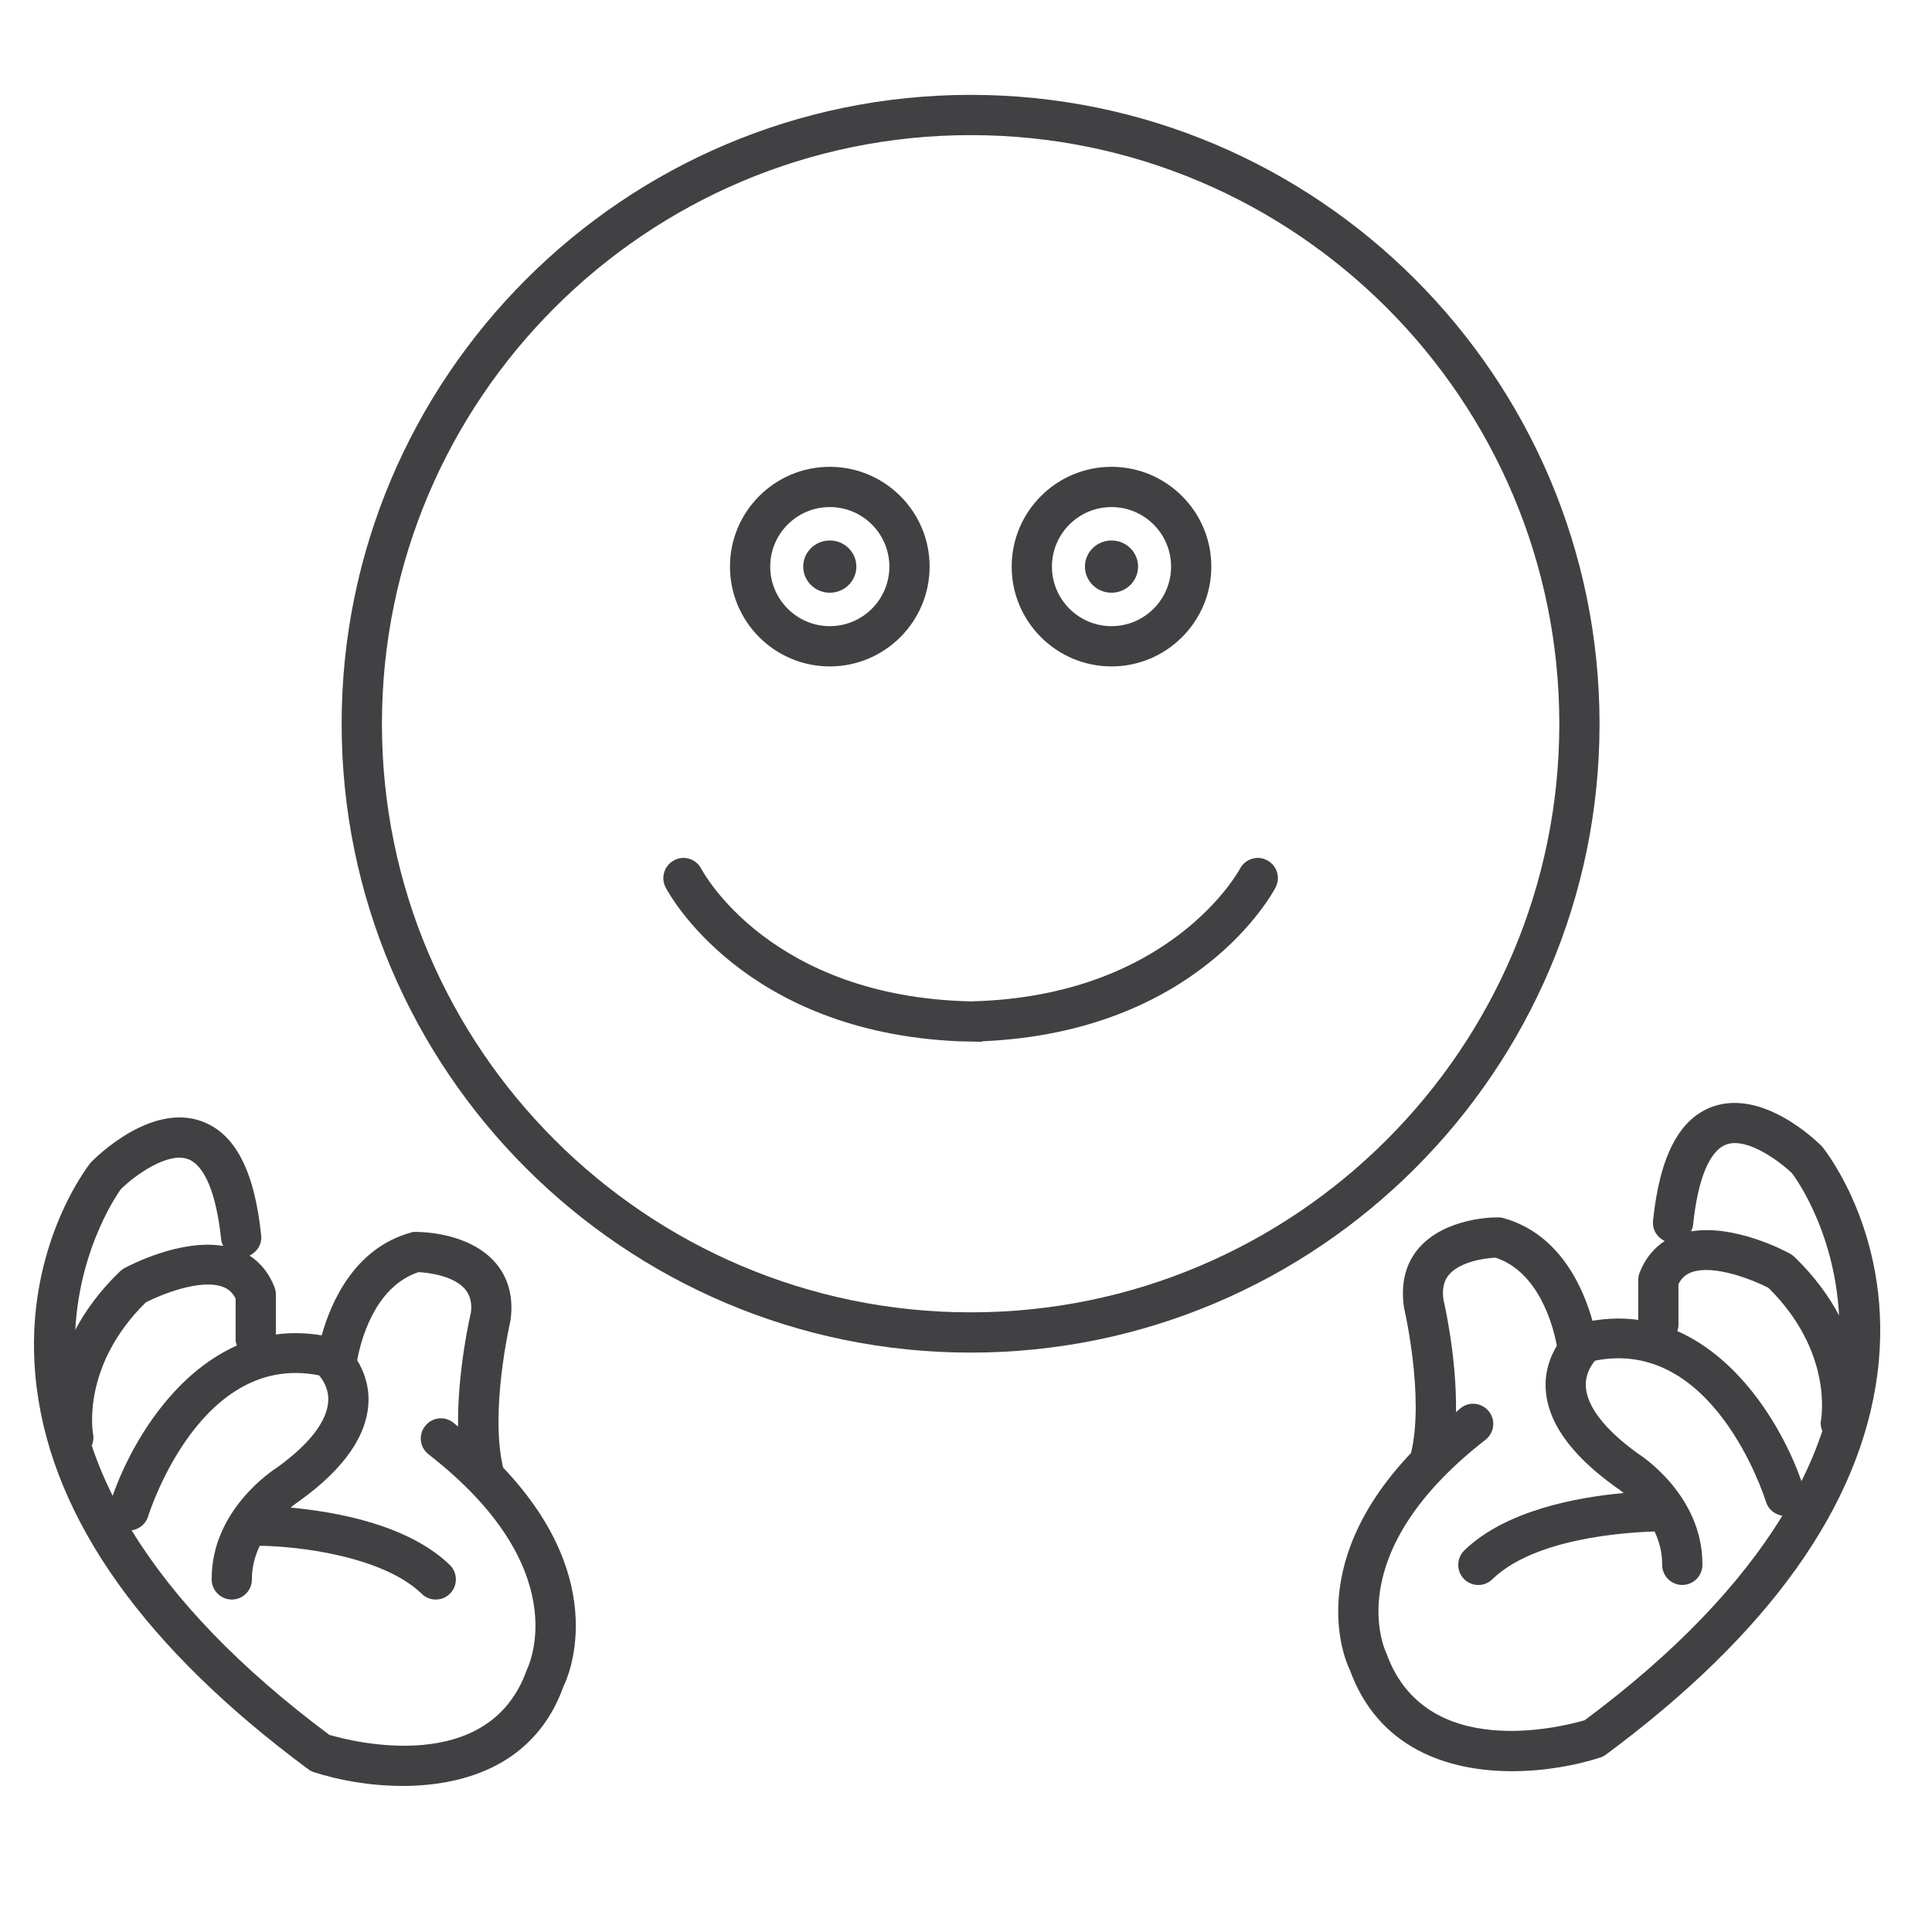 <?xml version="1.0" encoding="utf-8"?>
<!-- Generator: Adobe Illustrator 16.0.0, SVG Export Plug-In . SVG Version: 6.00 Build 0)  -->
<!DOCTYPE svg PUBLIC "-//W3C//DTD SVG 1.1//EN" "http://www.w3.org/Graphics/SVG/1.1/DTD/svg11.dtd">
<svg version="1.1" id="Layer_1" xmlns="http://www.w3.org/2000/svg" xmlns:xlink="http://www.w3.org/1999/xlink" x="0px" y="0px"
	 width="48px" height="48px" viewBox="0 0 48 48" enable-background="new 0 0 48 48" xml:space="preserve">
<g>
	<path fill="#414042" d="M12.5,36.462c-0.337-1.405,0.171-3.595,0.184-3.661c0.1-0.713-0.152-1.176-0.383-1.438
		c-0.637-0.725-1.771-0.756-1.963-0.756c-0.076-0.004-0.1,0.006-0.146,0.02c-1.392,0.396-1.97,1.728-2.199,2.549
		c-0.401-0.066-0.781-0.071-1.139-0.021v-0.992c0-0.063-0.012-0.123-0.033-0.18c-0.13-0.34-0.342-0.606-0.622-0.789
		c0.188-0.087,0.311-0.281,0.29-0.498c-0.166-1.617-0.654-2.549-1.494-2.844c-1.238-0.436-2.561,0.846-2.742,1.033
		c-0.072,0.09-1.773,2.262-1.338,5.619c0.424,3.271,2.693,6.451,6.742,9.451c0.043,0.033,0.092,0.059,0.143,0.074
		c0.58,0.189,1.373,0.342,2.203,0.342c1.584,0,3.313-0.555,3.998-2.477C14.06,41.78,15.246,39.35,12.5,36.462z M2.28,35.916
		c0.033-0.084,0.052-0.174,0.035-0.27c-0.014-0.07-0.295-1.711,1.307-3.289C4,32.164,4.979,31.764,5.534,31.971
		c0.146,0.053,0.248,0.146,0.32,0.293v1.023c0,0.051,0.015,0.098,0.029,0.144c-1.609,0.713-2.645,2.479-3.085,3.732
		C2.592,36.748,2.418,36.333,2.28,35.916z M2.999,29.549c0.322-0.324,1.154-0.936,1.664-0.754c0.418,0.146,0.713,0.857,0.832,2.002
		c0.006,0.058,0.027,0.108,0.051,0.158c-1.063-0.176-2.308,0.472-2.461,0.555c-0.039,0.021-0.074,0.049-0.105,0.078
		c-0.503,0.484-0.859,0.979-1.11,1.453C1.987,30.904,3.003,29.549,2.999,29.549z M13.084,41.498
		c-0.945,2.643-4.338,1.77-4.902,1.604c-2.224-1.658-3.854-3.357-4.912-5.081c0.183-0.027,0.348-0.151,0.408-0.341
		c0.053-0.17,1.324-4.092,4.248-3.51c0.09,0.104,0.238,0.32,0.23,0.615c-0.012,0.504-0.459,1.088-1.266,1.67
		c-0.066,0.043-1.645,1.043-1.631,2.789c0.002,0.273,0.227,0.496,0.5,0.496c0.002,0,0.004,0,0.004,0
		c0.277-0.002,0.498-0.229,0.496-0.504c-0.002-0.31,0.078-0.587,0.195-0.832c0.991,0.012,3.068,0.268,4.024,1.193
		c0.098,0.096,0.223,0.143,0.348,0.143c0.131,0,0.262-0.051,0.359-0.152c0.191-0.197,0.188-0.516-0.01-0.707
		c-1.031-0.998-2.813-1.32-3.956-1.425c0.125-0.104,0.217-0.164,0.227-0.171c1.113-0.801,1.688-1.635,1.709-2.475
		c0.011-0.408-0.12-0.75-0.281-1.016c0.084-0.457,0.421-1.822,1.523-2.188c0.279,0.012,0.875,0.1,1.152,0.416
		c0.135,0.156,0.182,0.363,0.15,0.592c-0.018,0.077-0.338,1.453-0.318,2.831c-0.042-0.034-0.076-0.067-0.12-0.101
		c-0.217-0.17-0.531-0.133-0.701,0.088c-0.17,0.217-0.131,0.531,0.088,0.701C14.274,38.953,13.159,41.34,13.084,41.498z"/>
	<path fill="#414042" d="M45.268,28.484c-0.146-0.148-1.463-1.424-2.707-0.994c-0.838,0.295-1.326,1.227-1.492,2.844
		c-0.021,0.217,0.102,0.411,0.29,0.498c-0.279,0.183-0.492,0.449-0.624,0.789c-0.021,0.057-0.033,0.117-0.033,0.18v0.992
		c-0.357-0.051-0.736-0.046-1.138,0.021c-0.229-0.822-0.809-2.153-2.2-2.548c-0.043-0.014-0.086-0.02-0.131-0.02
		c-0.131-0.006-1.32,0.008-1.977,0.756c-0.23,0.262-0.484,0.723-0.375,1.48c0.006,0.023,0.514,2.213,0.176,3.617
		c-2.744,2.888-1.562,5.313-1.527,5.373c0.705,1.969,2.449,2.533,4.039,2.533c0.826,0,1.611-0.152,2.189-0.34
		c0.051-0.016,0.098-0.041,0.143-0.074c4.049-3,6.316-6.18,6.742-9.451C47.078,30.785,45.375,28.613,45.268,28.484z M42.893,28.434
		c0.543-0.197,1.408,0.496,1.629,0.715c0.014,0.015,1.053,1.368,1.169,3.533c-0.252-0.475-0.607-0.971-1.112-1.457
		c-0.031-0.029-0.066-0.057-0.105-0.078c-0.153-0.083-1.393-0.732-2.459-0.554c0.023-0.049,0.043-0.101,0.049-0.157
		C42.18,29.293,42.475,28.582,42.893,28.434z M41.701,32.926v-1.023c0.074-0.146,0.176-0.24,0.322-0.293
		c0.555-0.205,1.533,0.191,1.912,0.385c1.598,1.576,1.32,3.213,1.307,3.287c-0.019,0.097,0,0.188,0.033,0.273
		c-0.139,0.416-0.311,0.83-0.518,1.244c-0.44-1.253-1.475-3.018-3.085-3.729C41.688,33.023,41.701,32.977,41.701,32.926z
		 M39.373,42.738c-0.566,0.166-3.959,1.037-4.926-1.658c-0.049-0.102-1.166-2.49,2.459-5.309c0.219-0.17,0.258-0.484,0.088-0.701
		c-0.172-0.219-0.486-0.26-0.701-0.088c-0.043,0.034-0.077,0.067-0.119,0.102c0.02-1.376-0.299-2.744-0.311-2.787
		c-0.039-0.271,0.008-0.48,0.143-0.635c0.275-0.314,0.871-0.404,1.15-0.416c1.093,0.361,1.438,1.726,1.524,2.188
		c-0.16,0.266-0.29,0.607-0.28,1.016c0.021,0.84,0.596,1.674,1.738,2.494c0.003,0.002,0.085,0.055,0.202,0.15
		c-1.144,0.104-2.929,0.425-3.96,1.426c-0.197,0.193-0.201,0.51-0.01,0.707c0.098,0.102,0.229,0.152,0.359,0.152
		c0.125,0,0.25-0.047,0.348-0.143c1.041-1.012,3.254-1.161,4.031-1.187c0.113,0.242,0.19,0.518,0.188,0.825
		c-0.002,0.275,0.219,0.502,0.496,0.504c0,0,0.002,0,0.004,0c0.273,0,0.498-0.223,0.5-0.496c0.014-1.746-1.564-2.746-1.604-2.77
		c-0.826-0.596-1.273-1.176-1.293-1.678c-0.012-0.303,0.139-0.523,0.23-0.629c2.926-0.584,4.195,3.342,4.248,3.512
		c0.061,0.189,0.223,0.313,0.405,0.34C43.227,39.382,41.598,41.081,39.373,42.738z"/>
	<path fill="#414042" d="M39.74,17.984c0-8.617-7.008-15.627-15.623-15.627c-8.617,0-15.629,7.01-15.629,15.627
		c0,8.613,7.012,15.621,15.629,15.621C32.732,33.605,39.74,26.598,39.74,17.984z M24.118,32.605
		c-8.066,0-14.629-6.559-14.629-14.621c0-8.066,6.563-14.627,14.629-14.627c8.062,0,14.623,6.561,14.623,14.627
		C38.74,26.047,32.18,32.605,24.118,32.605z"/>
	<path fill="#414042" d="M31.48,21.373c-0.242-0.131-0.547-0.033-0.674,0.213c-0.018,0.031-1.711,3.178-6.693,3.293
		c-4.945-0.113-6.619-3.164-6.689-3.293c-0.127-0.246-0.432-0.344-0.674-0.213c-0.244,0.127-0.34,0.428-0.213,0.674
		c0.078,0.15,1.93,3.594,7.293,3.824l0.568,0.012v-0.012c5.365-0.23,7.216-3.674,7.294-3.824C31.82,21.801,31.725,21.5,31.48,21.373
		z"/>
	<path fill="#414042" d="M20.616,16.557c1.367,0,2.48-1.113,2.48-2.48s-1.113-2.479-2.48-2.479c-1.369,0-2.48,1.111-2.48,2.479
		S19.247,16.557,20.616,16.557z M20.616,12.598c0.816,0,1.48,0.662,1.48,1.479s-0.664,1.48-1.48,1.48s-1.48-0.664-1.48-1.48
		S19.799,12.598,20.616,12.598z"/>
	<path fill="#414042" d="M27.615,16.557c1.367,0,2.48-1.113,2.48-2.48s-1.113-2.479-2.48-2.479s-2.48,1.111-2.48,2.479
		S26.248,16.557,27.615,16.557z M27.615,12.598c0.816,0,1.48,0.662,1.48,1.479s-0.664,1.48-1.48,1.48s-1.48-0.664-1.48-1.48
		S26.799,12.598,27.615,12.598z"/>
	<ellipse fill="#414042" cx="27.615" cy="14.077" rx="0.66" ry="0.649"/>
	<ellipse fill="#414042" cx="20.616" cy="14.077" rx="0.66" ry="0.649"/>
</g>
</svg>
